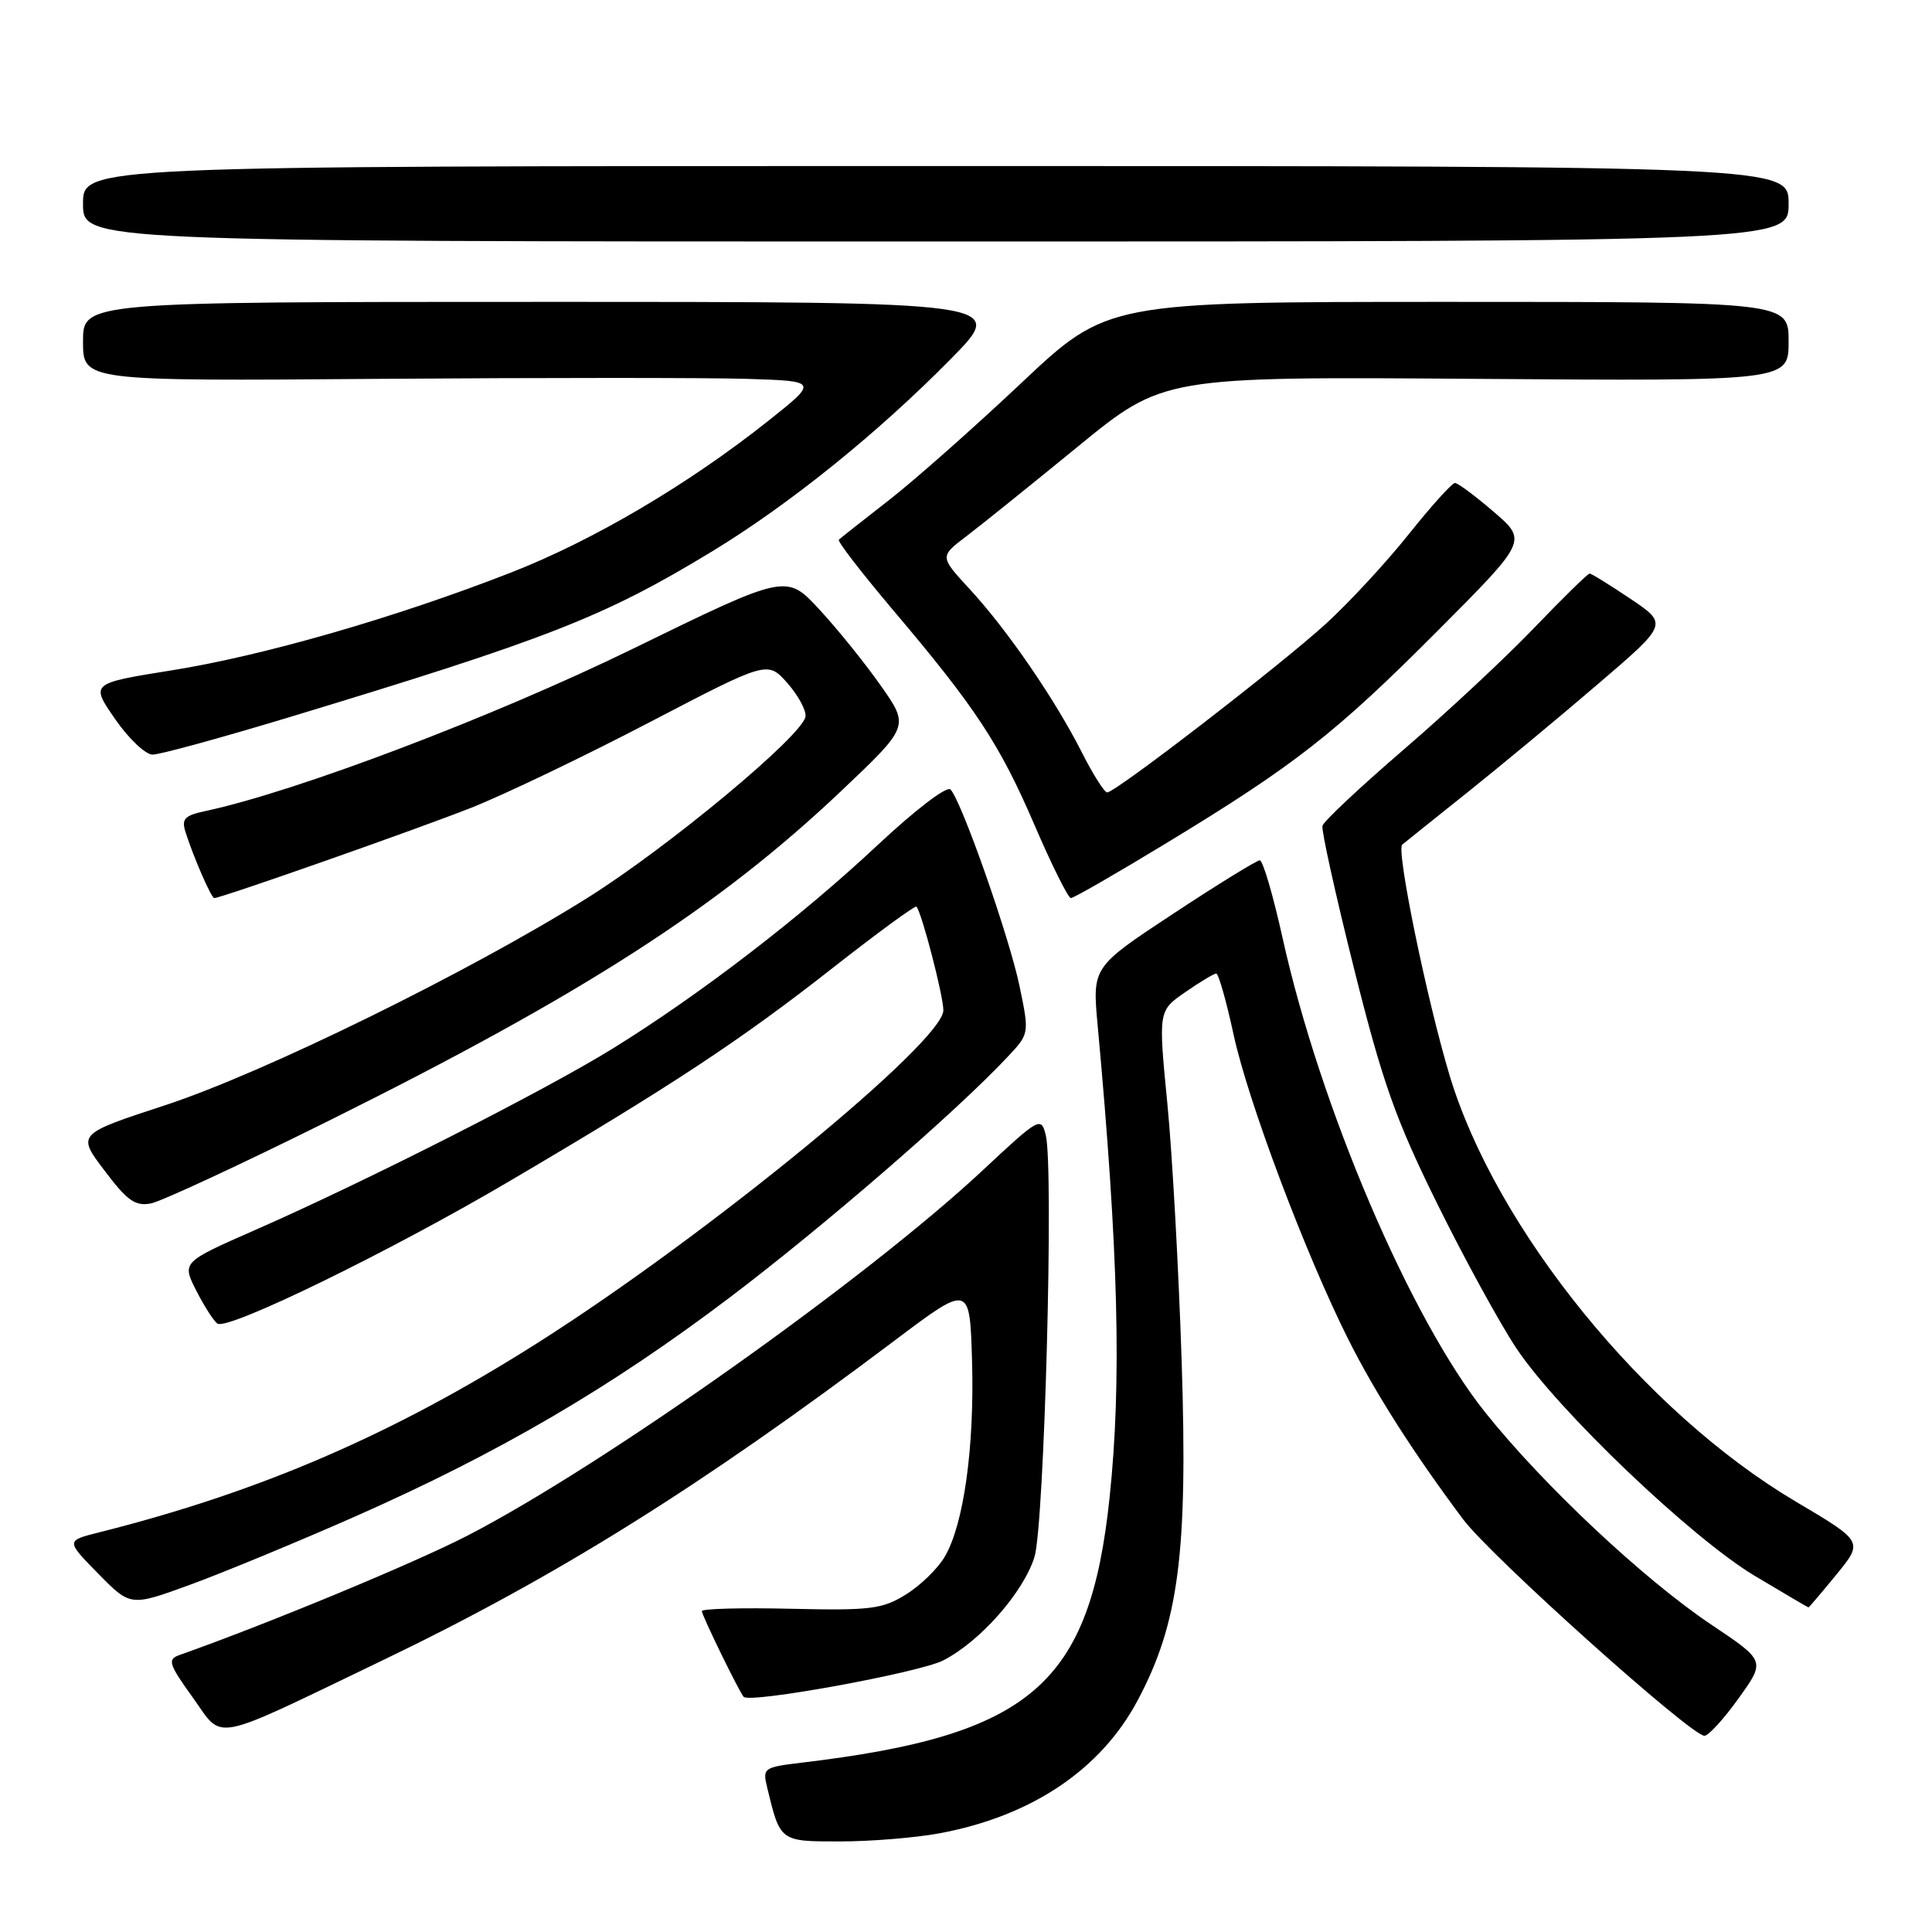 <?xml version="1.0" encoding="UTF-8" standalone="no"?>
<!DOCTYPE svg PUBLIC "-//W3C//DTD SVG 1.1//EN" "http://www.w3.org/Graphics/SVG/1.1/DTD/svg11.dtd" >
<svg xmlns="http://www.w3.org/2000/svg" xmlns:xlink="http://www.w3.org/1999/xlink" version="1.1" viewBox="0 0 256 256">
 <g >
 <path fill="currentColor"
d=" M 124.45 242.93 C 136.65 240.67 145.85 234.51 150.74 225.32 C 156.19 215.09 157.40 205.81 156.58 180.50 C 156.19 168.40 155.34 152.97 154.68 146.22 C 153.48 133.94 153.48 133.94 157.05 131.47 C 159.00 130.11 160.86 129.00 161.16 129.00 C 161.46 129.00 162.50 132.65 163.46 137.11 C 165.37 145.92 172.94 166.05 178.61 177.38 C 182.22 184.58 187.27 192.49 193.88 201.33 C 197.53 206.20 224.06 230.00 225.85 230.00 C 226.38 230.00 228.42 227.77 230.37 225.04 C 233.94 220.08 233.94 220.08 226.78 215.29 C 217.80 209.28 204.45 196.74 196.79 187.14 C 186.85 174.67 174.91 146.69 169.94 124.25 C 168.69 118.61 167.34 114.00 166.93 114.00 C 166.52 114.00 161.36 117.18 155.46 121.07 C 144.74 128.14 144.74 128.14 145.44 135.82 C 148.20 165.78 148.64 183.10 147.03 198.40 C 144.42 223.23 136.63 229.94 106.25 233.56 C 101.18 234.17 101.03 234.27 101.65 236.84 C 103.39 244.05 103.33 244.00 111.29 244.00 C 115.33 244.00 121.25 243.52 124.45 242.93 Z  M 50.68 220.01 C 73.67 208.96 92.73 197.06 118.50 177.66 C 128.50 170.13 128.50 170.13 128.80 180.31 C 129.13 191.74 127.71 201.99 125.18 206.28 C 124.26 207.85 121.94 210.11 120.02 211.29 C 116.90 213.22 115.36 213.41 104.77 213.17 C 98.30 213.02 93.00 213.16 93.00 213.48 C 93.00 214.05 97.93 224.15 98.54 224.84 C 99.35 225.74 121.76 221.65 124.97 220.02 C 129.86 217.52 135.58 211.04 137.07 206.32 C 138.38 202.15 139.65 154.73 138.57 150.41 C 137.95 147.93 137.73 148.05 130.23 155.06 C 114.79 169.48 79.98 194.16 61.96 203.47 C 54.95 207.09 35.64 215.10 23.73 219.32 C 22.17 219.88 22.37 220.52 25.53 224.91 C 29.70 230.71 27.54 231.13 50.68 220.01 Z  M 47.00 200.97 C 66.06 192.55 80.88 183.89 96.70 171.92 C 109.13 162.51 126.62 147.38 133.45 140.11 C 136.40 136.98 136.40 136.98 135.11 130.74 C 133.79 124.31 127.44 106.19 125.95 104.61 C 125.48 104.10 121.30 107.29 116.31 111.96 C 106.15 121.48 92.81 131.74 81.30 138.87 C 72.31 144.45 48.49 156.54 33.79 162.99 C 24.09 167.25 24.09 167.25 26.03 171.06 C 27.10 173.15 28.36 175.10 28.82 175.39 C 30.26 176.28 51.67 165.84 67.46 156.54 C 88.98 143.88 98.09 137.87 110.31 128.28 C 116.26 123.61 121.26 119.95 121.44 120.14 C 122.14 120.94 125.00 131.95 125.00 133.87 C 125.00 138.03 93.80 163.62 71.33 177.88 C 52.17 190.04 34.52 197.67 13.12 203.05 C 8.73 204.15 8.73 204.15 13.01 208.51 C 17.29 212.87 17.29 212.87 25.18 209.99 C 29.51 208.41 39.33 204.35 47.00 200.97 Z  M 243.33 208.64 C 246.91 204.27 246.91 204.27 237.97 198.98 C 217.90 187.10 198.22 162.87 192.08 142.50 C 189.06 132.47 184.98 112.60 185.80 111.92 C 186.19 111.60 190.10 108.46 194.50 104.95 C 198.90 101.43 206.67 94.99 211.76 90.62 C 221.02 82.69 221.02 82.69 216.05 79.35 C 213.31 77.51 210.88 76.00 210.63 76.00 C 210.39 76.00 207.11 79.21 203.34 83.14 C 199.58 87.07 191.78 94.35 186.00 99.32 C 180.22 104.29 175.38 108.84 175.23 109.43 C 175.08 110.02 176.96 118.54 179.42 128.36 C 183.20 143.46 184.90 148.26 190.43 159.48 C 194.03 166.77 198.76 175.40 200.93 178.66 C 206.44 186.91 224.11 203.77 232.50 208.80 C 236.35 211.10 239.56 212.99 239.63 212.99 C 239.70 213.00 241.37 211.04 243.33 208.64 Z  M 43.50 148.54 C 77.25 131.77 95.15 120.26 111.39 104.88 C 120.50 96.25 120.50 96.25 116.73 90.88 C 114.65 87.92 110.99 83.37 108.58 80.77 C 104.20 76.03 104.20 76.03 83.85 85.97 C 65.41 94.97 39.26 104.90 27.21 107.47 C 24.45 108.06 24.03 108.51 24.58 110.25 C 25.64 113.59 28.00 119.00 28.39 119.00 C 29.31 119.00 55.35 109.84 62.50 107.01 C 66.90 105.26 77.52 100.17 86.10 95.69 C 101.71 87.55 101.71 87.55 104.34 90.52 C 105.78 92.16 106.86 94.16 106.73 94.96 C 106.31 97.49 88.57 112.25 77.83 118.98 C 62.14 128.81 34.92 142.18 21.85 146.46 C 10.19 150.28 10.19 150.28 13.85 155.11 C 16.87 159.12 17.93 159.86 20.00 159.46 C 21.38 159.19 31.95 154.28 43.50 148.54 Z  M 154.53 111.73 C 171.58 101.38 176.96 97.17 190.44 83.64 C 202.38 71.66 202.38 71.66 197.94 67.83 C 195.50 65.73 193.18 64.00 192.79 64.00 C 192.40 64.00 189.65 67.05 186.68 70.77 C 183.71 74.50 178.76 79.85 175.68 82.66 C 169.67 88.15 147.82 105.00 146.71 105.00 C 146.34 105.00 144.84 102.64 143.38 99.75 C 139.82 92.71 133.50 83.50 128.56 78.14 C 124.51 73.75 124.51 73.75 127.97 71.12 C 129.87 69.68 136.54 64.31 142.79 59.20 C 154.15 49.90 154.15 49.90 195.58 50.20 C 237.00 50.50 237.00 50.50 237.00 45.25 C 237.00 40.00 237.00 40.00 191.87 40.00 C 146.74 40.00 146.74 40.00 135.33 50.75 C 129.06 56.66 121.14 63.67 117.73 66.32 C 114.32 68.97 111.36 71.31 111.15 71.51 C 110.94 71.72 114.13 75.85 118.22 80.70 C 129.28 93.76 132.44 98.55 137.06 109.28 C 139.36 114.63 141.54 119.00 141.90 119.00 C 142.27 119.00 147.95 115.73 154.53 111.73 Z  M 38.21 95.07 C 72.66 84.64 80.03 81.76 94.28 73.11 C 104.53 66.89 116.25 57.45 125.97 47.58 C 133.45 40.00 133.45 40.00 72.22 40.00 C 11.00 40.00 11.00 40.00 11.00 45.25 C 11.00 50.50 11.00 50.50 50.25 50.20 C 71.84 50.04 93.76 50.04 98.96 50.20 C 108.42 50.50 108.42 50.50 101.82 55.75 C 91.23 64.17 78.60 71.62 67.67 75.88 C 52.46 81.82 34.89 86.89 22.77 88.82 C 11.98 90.55 11.98 90.55 15.24 95.26 C 17.03 97.86 19.27 99.98 20.21 99.99 C 21.15 100.00 29.25 97.78 38.21 95.07 Z  M 237.00 27.00 C 237.00 22.00 237.00 22.00 124.00 22.00 C 11.00 22.00 11.00 22.00 11.00 27.00 C 11.00 32.00 11.00 32.00 124.00 32.00 C 237.00 32.00 237.00 32.00 237.00 27.00 Z "/>
</g>
</svg>